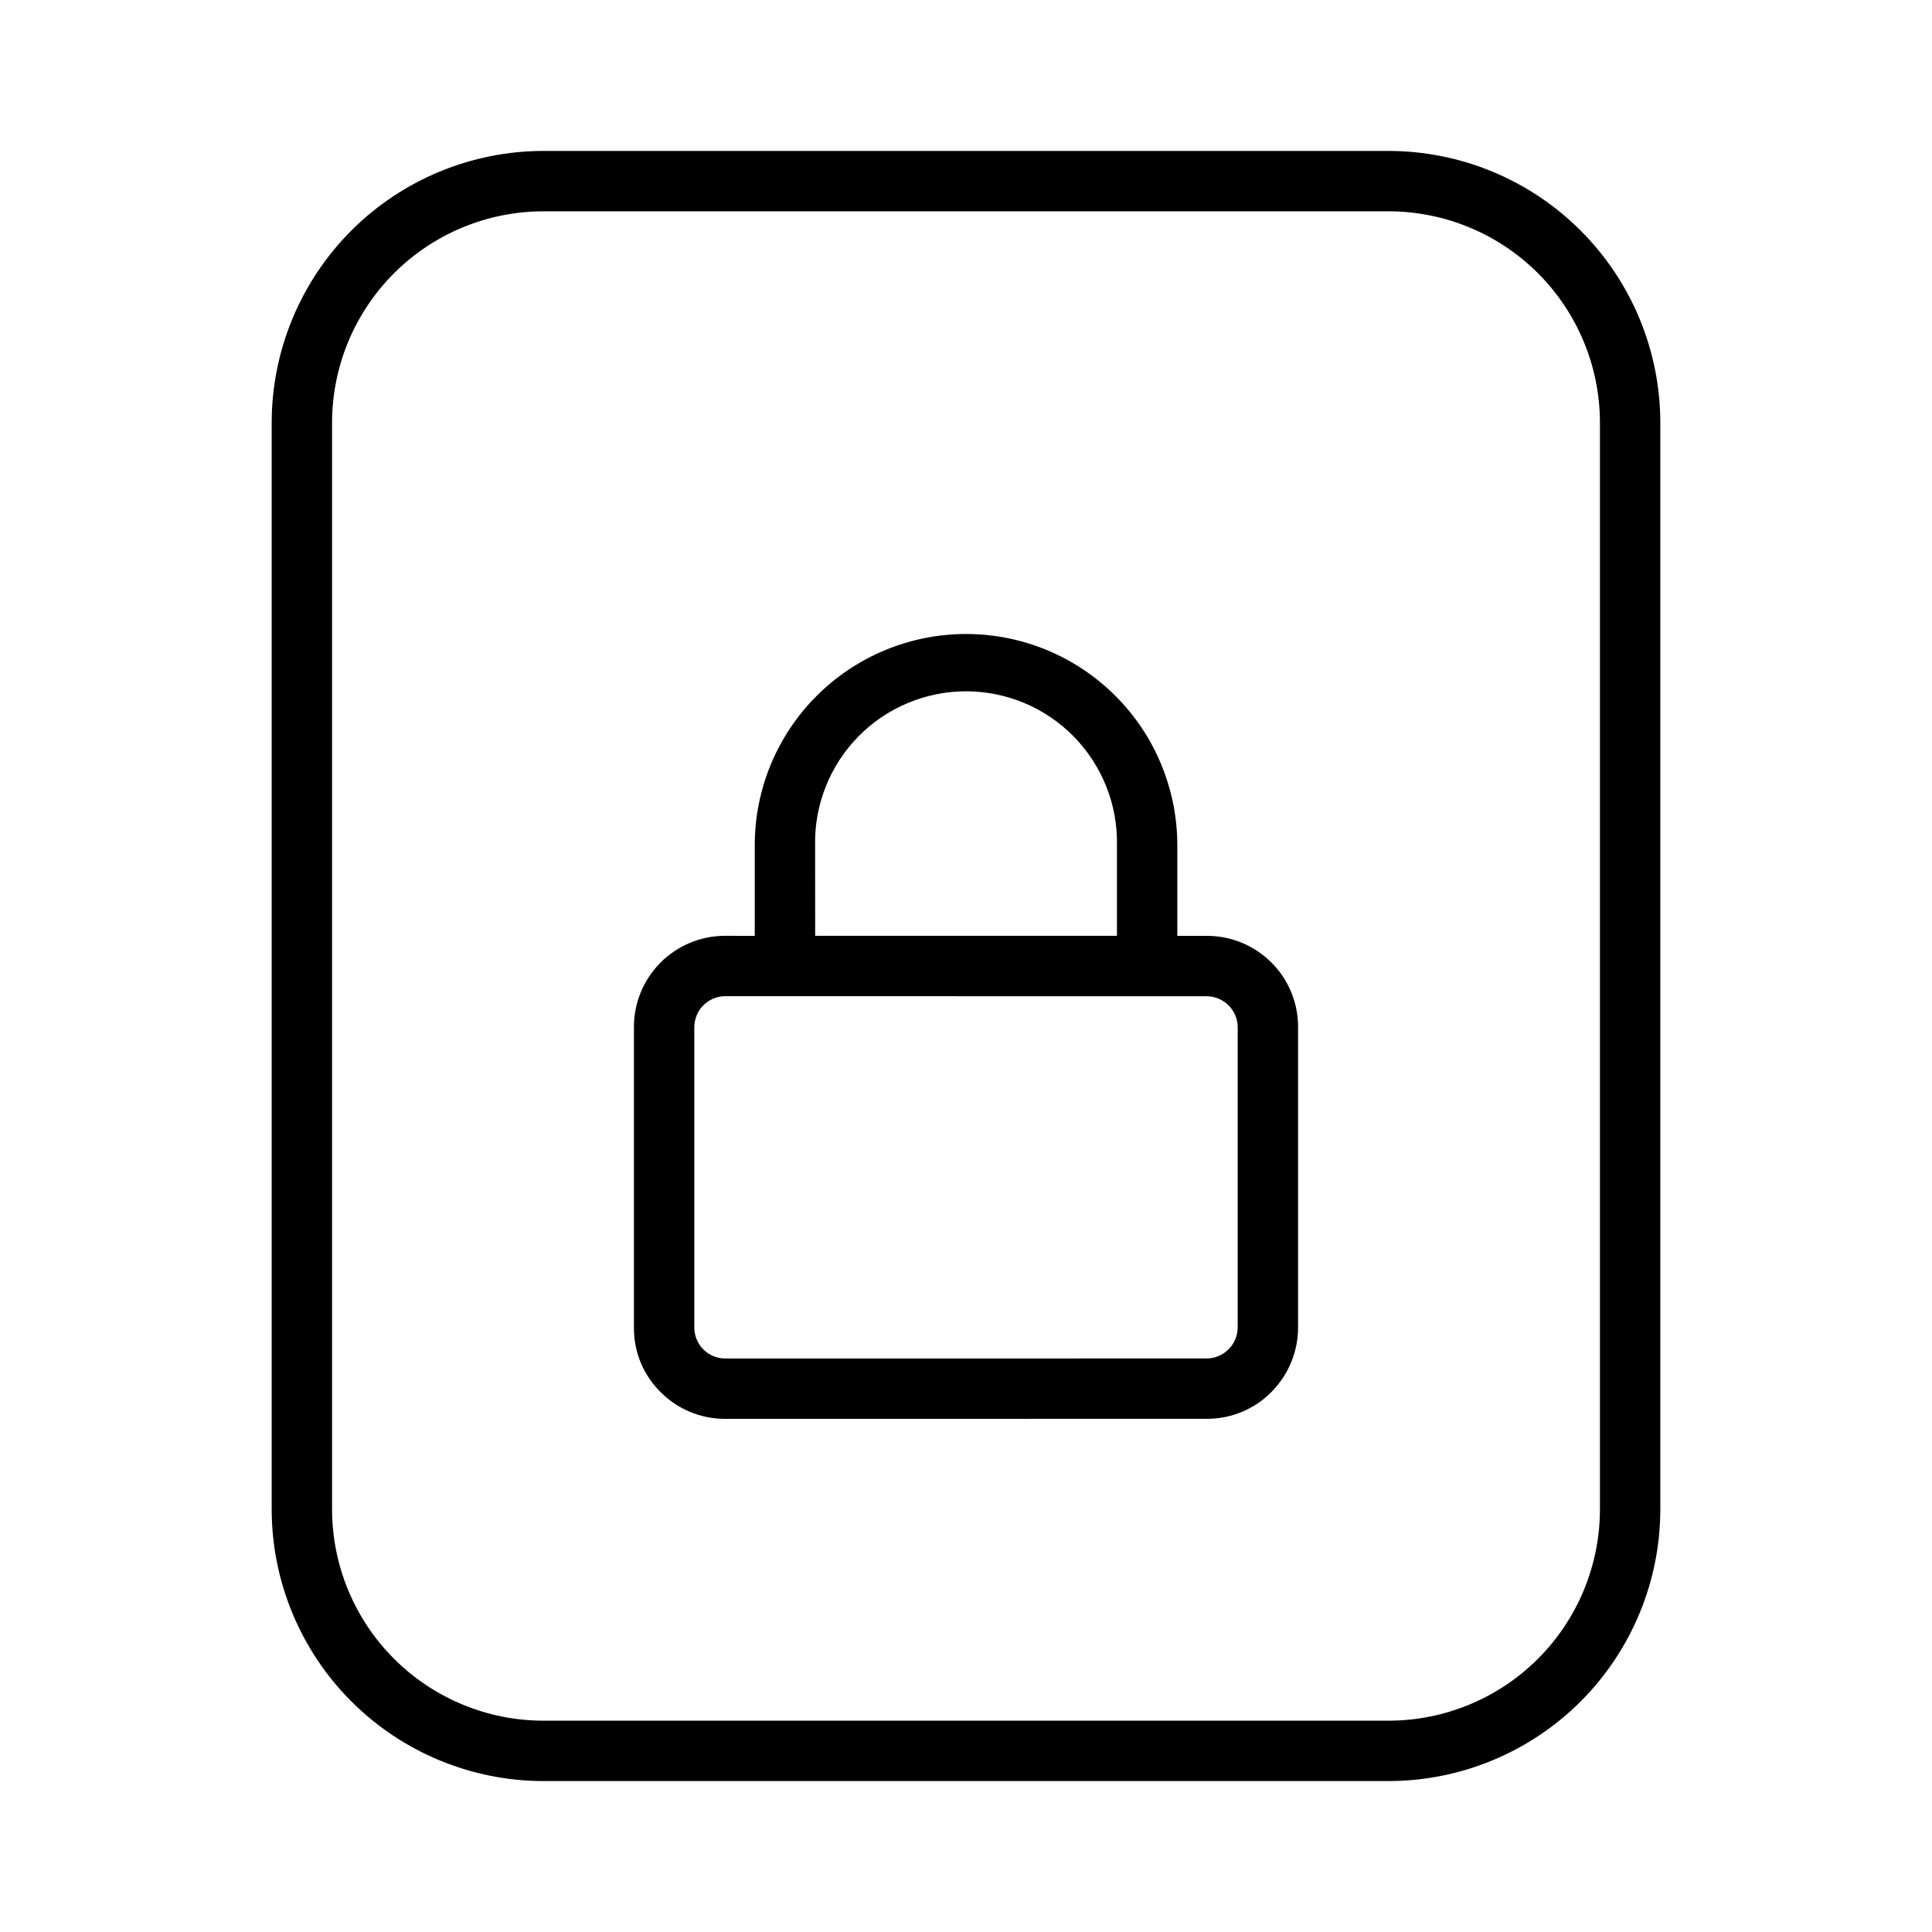 <svg xmlns="http://www.w3.org/2000/svg" width="32" height="32" viewBox="0 0 32 32"><path d="M23 2.5H9C7.807 2.501 6.663 2.976 5.819 3.819C4.976 4.663 4.501 5.807 4.5 7V25C4.501 26.193 4.976 27.337 5.819 28.18C6.663 29.024 7.807 29.499 9 29.5H23C24.193 29.499 25.337 29.024 26.181 28.181C27.024 27.337 27.499 26.193 27.5 25V7C27.499 5.807 27.024 4.663 26.18 3.819C25.337 2.976 24.193 2.501 23 2.5ZM26.5 25C26.499 25.928 26.13 26.818 25.474 27.474C24.818 28.13 23.928 28.499 23 28.5H9C8.072 28.499 7.182 28.13 6.526 27.474C5.87 26.818 5.501 25.928 5.5 25V7C5.501 6.072 5.87 5.182 6.526 4.526C7.182 3.87 8.072 3.501 9 3.5H23C23.928 3.501 24.818 3.87 25.474 4.526C26.13 5.182 26.499 6.072 26.5 7V25Z M19.99 15.501H19.5V14C19.5 13.54 19.409 13.085 19.233 12.661C19.058 12.236 18.8 11.851 18.475 11.526C18.15 11.201 17.764 10.943 17.339 10.767C16.915 10.591 16.46 10.501 16 10.501C15.54 10.501 15.085 10.592 14.661 10.768C14.236 10.944 13.851 11.201 13.526 11.526C13.201 11.851 12.943 12.237 12.767 12.662C12.591 13.086 12.501 13.541 12.501 14.001V15.501L11.997 15.5C11.597 15.503 11.215 15.665 10.934 15.95C10.653 16.235 10.497 16.62 10.5 17.02V22.004C10.5 22.202 10.54 22.398 10.617 22.581C10.695 22.763 10.808 22.928 10.95 23.066C11.232 23.346 11.613 23.501 12.01 23.501L20.002 23.5C20.201 23.499 20.397 23.459 20.58 23.381C20.762 23.304 20.928 23.191 21.066 23.048C21.346 22.764 21.501 22.381 21.5 21.983V16.998C21.498 16.599 21.337 16.218 21.054 15.938C20.771 15.657 20.389 15.5 19.99 15.501ZM13.501 14.001C13.494 13.668 13.554 13.338 13.677 13.029C13.799 12.72 13.982 12.438 14.215 12.201C14.447 11.963 14.725 11.775 15.032 11.646C15.338 11.517 15.668 11.45 16 11.45C16.332 11.45 16.662 11.517 16.968 11.645C17.275 11.774 17.553 11.963 17.785 12.2C18.018 12.438 18.201 12.719 18.324 13.028C18.447 13.337 18.507 13.668 18.5 14V15.5H13.502L13.501 14.001ZM20.5 21.984C20.5 22.118 20.448 22.247 20.354 22.343C20.261 22.439 20.134 22.496 20 22.5L12.012 22.501C11.879 22.501 11.751 22.449 11.655 22.356C11.56 22.263 11.504 22.136 11.5 22.003V17.019C11.499 16.885 11.55 16.755 11.643 16.658C11.736 16.561 11.864 16.504 11.998 16.5L19.988 16.501C20.121 16.502 20.249 16.554 20.344 16.647C20.44 16.74 20.496 16.866 20.5 16.999V21.984Z"/></svg>